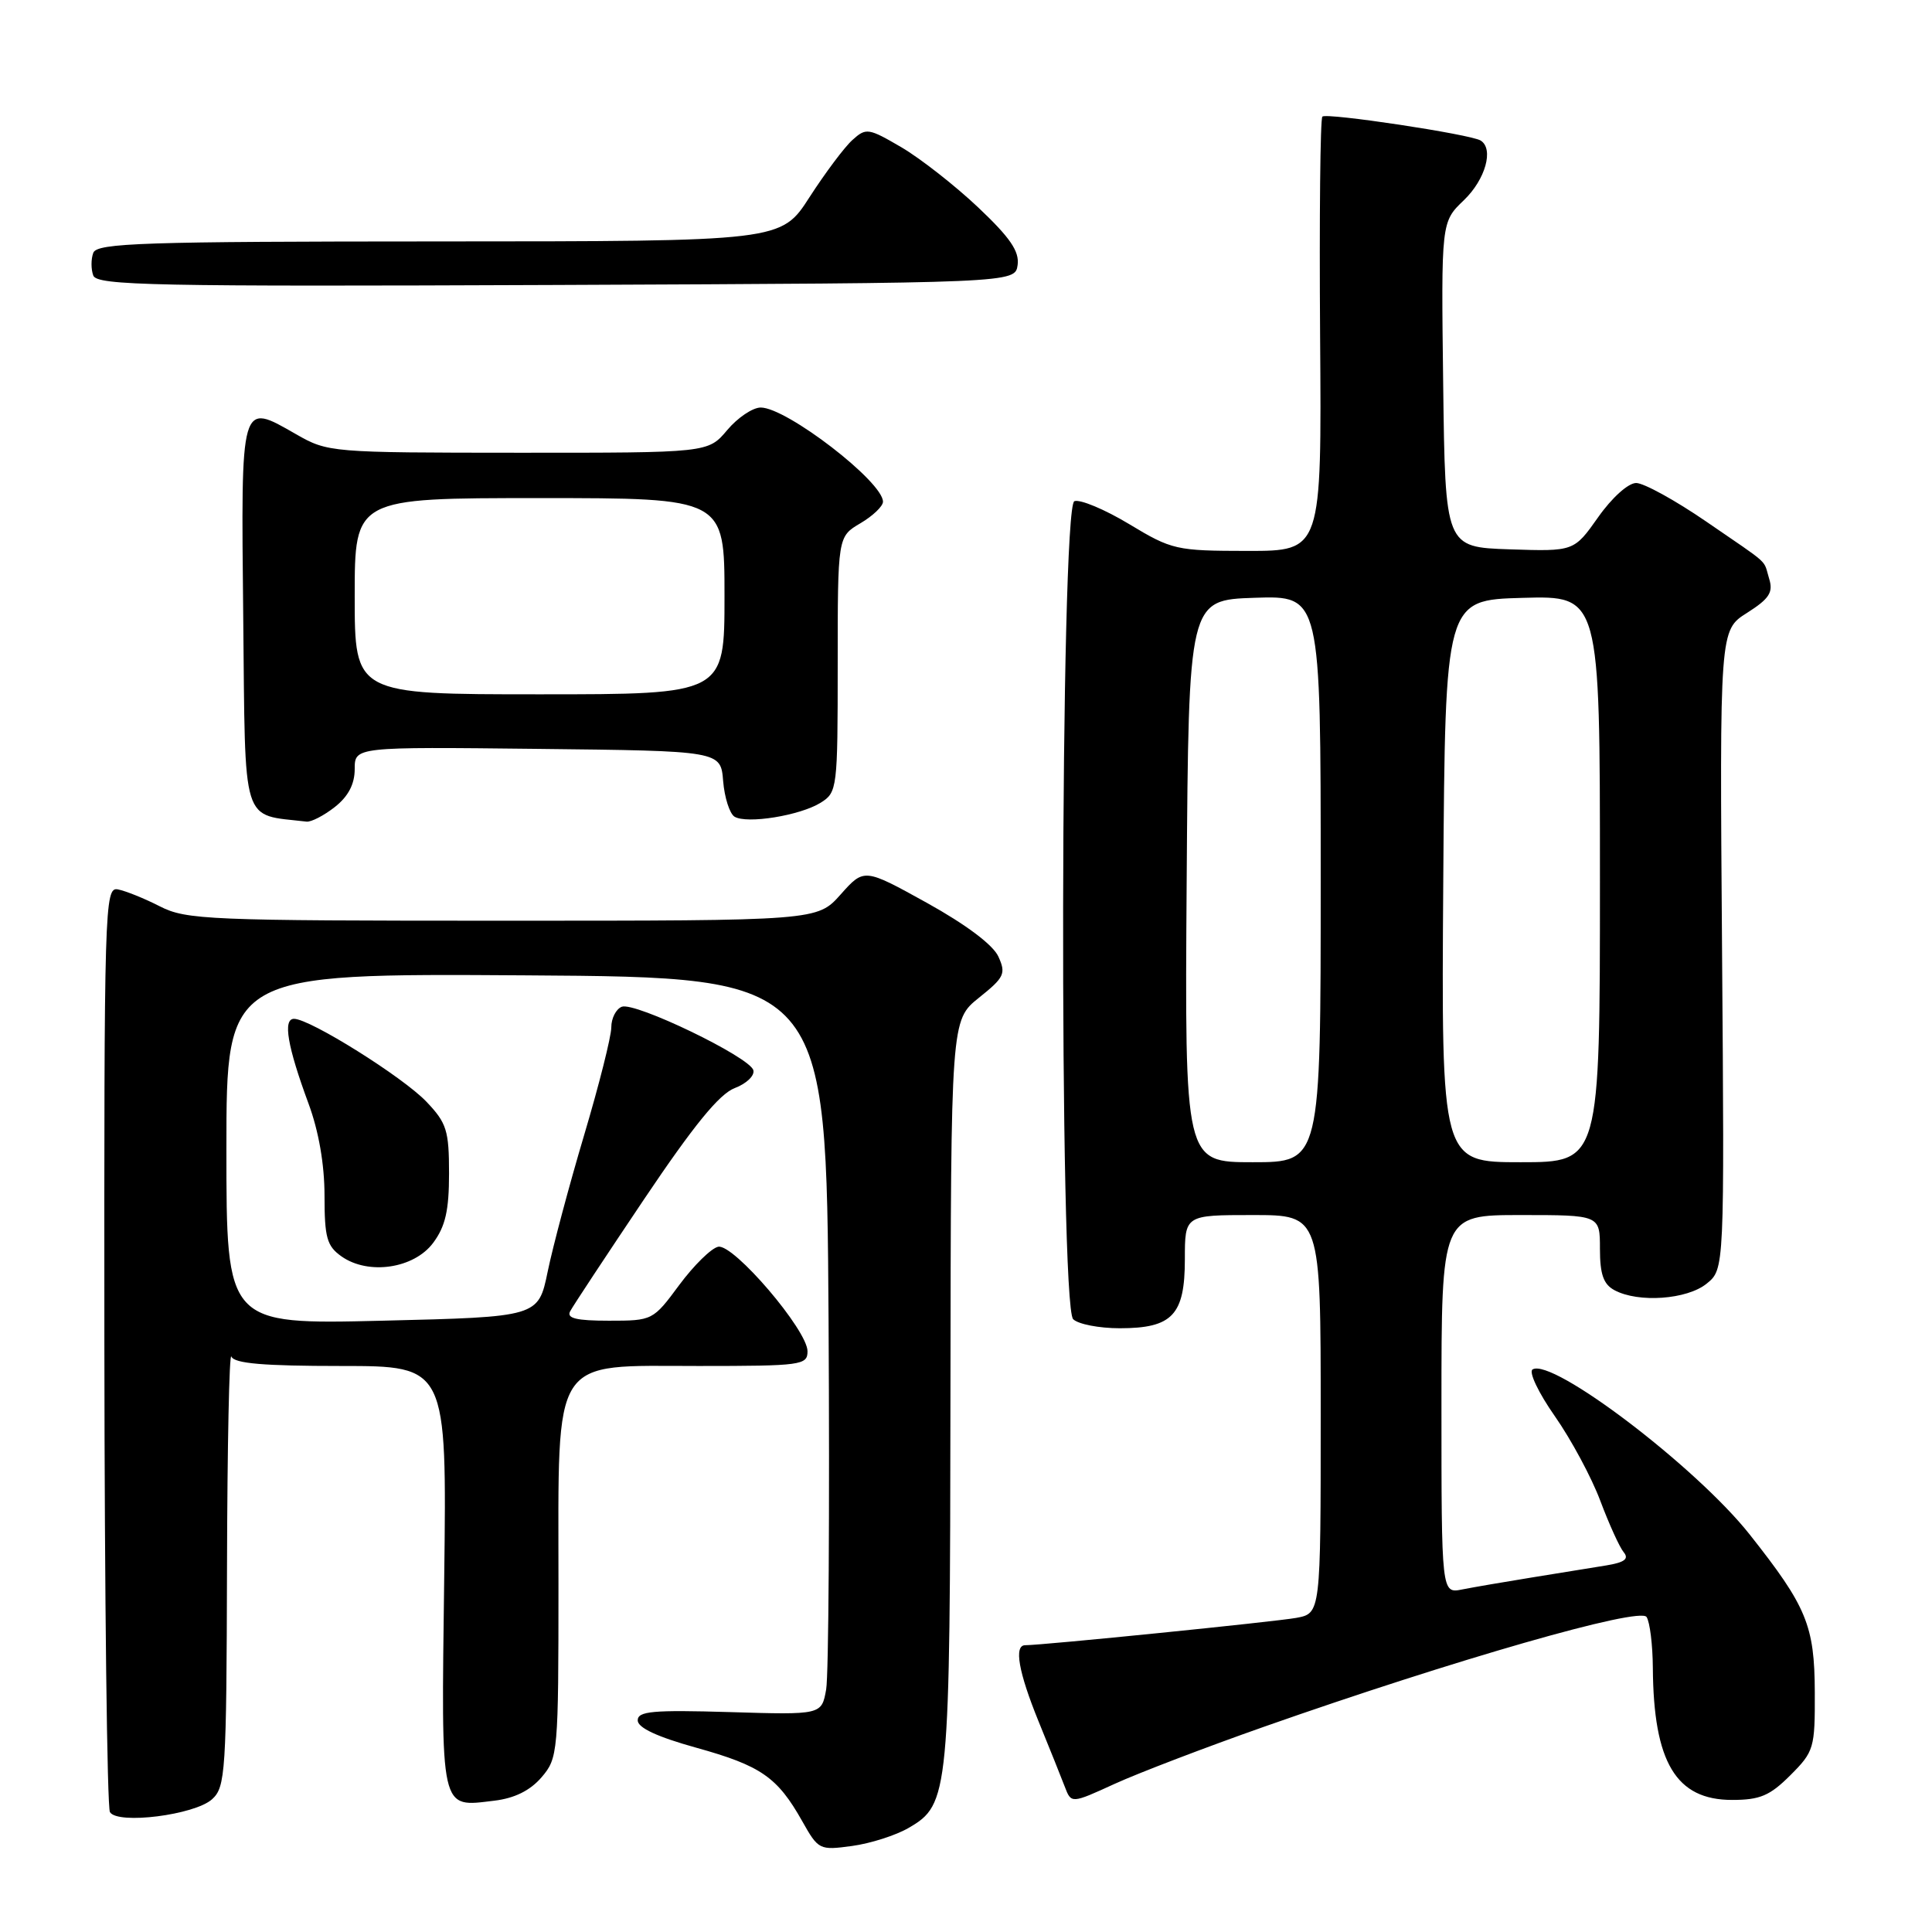 <?xml version="1.0" encoding="UTF-8" standalone="no"?>
<!DOCTYPE svg PUBLIC "-//W3C//DTD SVG 1.1//EN" "http://www.w3.org/Graphics/SVG/1.1/DTD/svg11.dtd" >
<svg xmlns="http://www.w3.org/2000/svg" xmlns:xlink="http://www.w3.org/1999/xlink" version="1.1" viewBox="0 0 256 256">
 <g >
 <path fill="currentColor"
d=" M 120.41 242.20 C 125.77 239.08 125.88 237.89 125.94 184.35 C 126.00 135.19 126.00 135.19 129.71 132.21 C 133.09 129.51 133.32 129.01 132.29 126.75 C 131.59 125.20 128.00 122.51 122.83 119.64 C 114.50 115.03 114.50 115.03 111.39 118.52 C 108.29 122.00 108.29 122.00 66.60 122.00 C 27.60 122.00 24.68 121.88 21.19 120.10 C 19.14 119.05 16.63 118.04 15.62 117.85 C 13.86 117.51 13.79 119.87 13.83 178.25 C 13.86 211.66 14.19 239.50 14.57 240.12 C 15.60 241.79 25.80 240.49 28.10 238.41 C 29.88 236.80 30.01 234.84 30.08 207.60 C 30.12 191.59 30.38 179.06 30.66 179.75 C 31.03 180.67 34.91 181.00 45.19 181.00 C 59.21 181.00 59.21 181.00 58.86 209.04 C 58.46 240.42 58.24 239.47 65.50 238.60 C 68.18 238.28 70.24 237.26 71.75 235.51 C 73.94 232.95 74.00 232.30 74.00 209.85 C 74.00 179.25 72.88 181.00 92.57 181.00 C 106.21 181.00 107.00 180.89 107.00 179.05 C 107.00 176.26 97.22 164.81 95.17 165.20 C 94.26 165.38 91.94 167.66 90.01 170.26 C 86.53 174.97 86.46 175.00 80.69 175.00 C 76.36 175.00 75.05 174.68 75.55 173.75 C 75.91 173.06 80.33 166.37 85.36 158.88 C 91.92 149.12 95.31 144.96 97.35 144.18 C 98.92 143.59 100.03 142.51 99.82 141.80 C 99.30 140.04 84.14 132.73 82.39 133.40 C 81.63 133.70 81.00 134.92 81.00 136.13 C 81.00 137.33 79.38 143.76 77.40 150.41 C 75.42 157.06 73.25 165.20 72.57 168.50 C 71.33 174.50 71.33 174.50 50.66 175.00 C 30.00 175.50 30.00 175.50 30.00 152.24 C 30.00 128.98 30.00 128.98 69.75 129.24 C 109.50 129.50 109.50 129.50 109.79 175.00 C 109.94 200.03 109.80 222.01 109.47 223.86 C 108.87 227.23 108.87 227.23 96.68 226.86 C 86.48 226.56 84.50 226.74 84.50 227.96 C 84.50 228.94 87.10 230.15 92.29 231.59 C 100.84 233.97 103.01 235.48 106.29 241.30 C 108.44 245.12 108.58 245.19 112.91 244.60 C 115.34 244.27 118.72 243.19 120.41 242.20 Z  M 167.50 228.80 C 192.76 219.92 217.30 212.88 218.18 214.26 C 218.62 214.94 218.99 217.97 219.01 221.00 C 219.10 233.53 222.08 238.50 229.51 238.50 C 233.21 238.50 234.52 237.94 237.23 235.23 C 240.37 232.09 240.50 231.64 240.47 224.23 C 240.44 215.38 239.40 212.88 231.82 203.30 C 224.73 194.35 205.66 179.86 203.07 181.46 C 202.54 181.79 203.87 184.58 206.03 187.66 C 208.19 190.75 210.90 195.79 212.05 198.87 C 213.21 201.95 214.60 205.02 215.15 205.68 C 215.88 206.56 215.27 207.03 212.82 207.43 C 211.00 207.73 206.57 208.45 203.00 209.02 C 199.43 209.60 195.26 210.31 193.75 210.61 C 191.00 211.16 191.00 211.16 191.00 186.08 C 191.00 161.00 191.00 161.00 201.50 161.00 C 212.00 161.00 212.00 161.00 212.00 165.46 C 212.00 168.86 212.47 170.18 213.93 170.96 C 217.10 172.66 223.54 172.20 226.14 170.09 C 228.50 168.18 228.50 168.18 228.18 125.84 C 227.86 83.50 227.86 83.50 231.49 81.21 C 234.43 79.34 234.98 78.50 234.43 76.71 C 233.60 74.01 234.79 75.09 226.07 69.10 C 221.99 66.30 217.81 64.00 216.80 64.00 C 215.75 64.00 213.58 65.95 211.76 68.54 C 208.56 73.07 208.56 73.07 200.03 72.79 C 191.50 72.50 191.50 72.50 191.23 50.96 C 190.96 29.41 190.96 29.41 193.98 26.52 C 196.83 23.78 197.97 19.72 196.19 18.62 C 194.85 17.79 175.76 14.91 175.22 15.45 C 174.94 15.73 174.81 28.79 174.92 44.48 C 175.13 73.00 175.13 73.00 165.32 73.00 C 155.85 72.99 155.29 72.87 149.61 69.44 C 146.37 67.49 143.11 66.13 142.36 66.41 C 140.48 67.14 140.32 172.92 142.20 174.80 C 142.86 175.46 145.64 176.00 148.37 176.00 C 155.35 176.00 157.00 174.25 157.00 166.85 C 157.00 161.00 157.00 161.00 166.00 161.00 C 175.00 161.00 175.00 161.00 175.00 187.39 C 175.00 213.78 175.00 213.78 171.75 214.38 C 168.94 214.89 138.16 218.00 135.84 218.00 C 134.33 218.00 134.95 221.54 137.61 228.08 C 139.05 231.61 140.62 235.51 141.09 236.75 C 141.95 239.00 141.95 239.00 147.72 236.36 C 150.90 234.91 159.80 231.51 167.50 228.80 Z  M 57.40 164.68 C 59.02 162.50 59.50 160.39 59.50 155.49 C 59.50 149.79 59.19 148.80 56.50 145.98 C 53.40 142.72 41.07 135.00 38.96 135.00 C 37.46 135.00 38.08 138.65 40.88 146.23 C 42.23 149.87 43.00 154.30 43.00 158.42 C 43.00 163.99 43.31 165.11 45.25 166.48 C 48.81 168.99 54.86 168.10 57.40 164.68 Z  M 44.37 106.93 C 46.15 105.53 47.00 103.90 47.00 101.91 C 47.00 98.96 47.00 98.96 71.25 99.23 C 95.50 99.50 95.50 99.50 95.82 103.49 C 96.00 105.68 96.68 107.80 97.32 108.21 C 98.94 109.21 106.01 108.07 108.75 106.36 C 110.94 104.99 111.00 104.50 111.00 88.03 C 111.00 71.11 111.00 71.11 114.00 69.34 C 115.65 68.37 117.00 67.08 117.00 66.48 C 117.00 63.83 104.23 54.00 100.80 54.00 C 99.74 54.00 97.73 55.35 96.35 57.00 C 93.82 60.00 93.82 60.00 68.66 59.99 C 43.81 59.98 43.45 59.95 39.22 57.53 C 31.81 53.29 31.93 52.88 32.23 81.86 C 32.52 109.87 31.89 107.84 40.62 108.87 C 41.23 108.94 42.92 108.07 44.37 106.93 Z  M 134.84 35.12 C 135.09 33.30 133.85 31.49 129.61 27.48 C 126.55 24.59 121.98 21.01 119.45 19.52 C 115.07 16.96 114.76 16.91 112.95 18.55 C 111.90 19.49 109.35 22.90 107.27 26.12 C 103.50 31.98 103.50 31.98 58.22 31.99 C 18.90 32.00 12.86 32.20 12.36 33.50 C 12.05 34.33 12.05 35.68 12.36 36.51 C 12.87 37.83 20.32 37.98 73.72 37.76 C 134.50 37.50 134.50 37.50 134.84 35.12 Z  M 157.24 116.75 C 157.50 79.50 157.50 79.50 166.25 79.21 C 175.00 78.92 175.00 78.92 175.00 116.46 C 175.00 154.00 175.00 154.00 165.99 154.00 C 156.98 154.00 156.98 154.00 157.24 116.75 Z  M 191.24 116.75 C 191.50 79.50 191.50 79.50 201.75 79.22 C 212.00 78.93 212.00 78.93 212.00 116.47 C 212.00 154.00 212.00 154.00 201.49 154.00 C 190.98 154.00 190.98 154.00 191.24 116.75 Z  M 47.00 79.00 C 47.00 66.00 47.00 66.00 71.50 66.00 C 96.00 66.00 96.00 66.00 96.00 79.00 C 96.00 92.00 96.00 92.00 71.50 92.00 C 47.00 92.00 47.00 92.00 47.00 79.00 Z "/>
</g>
</svg>